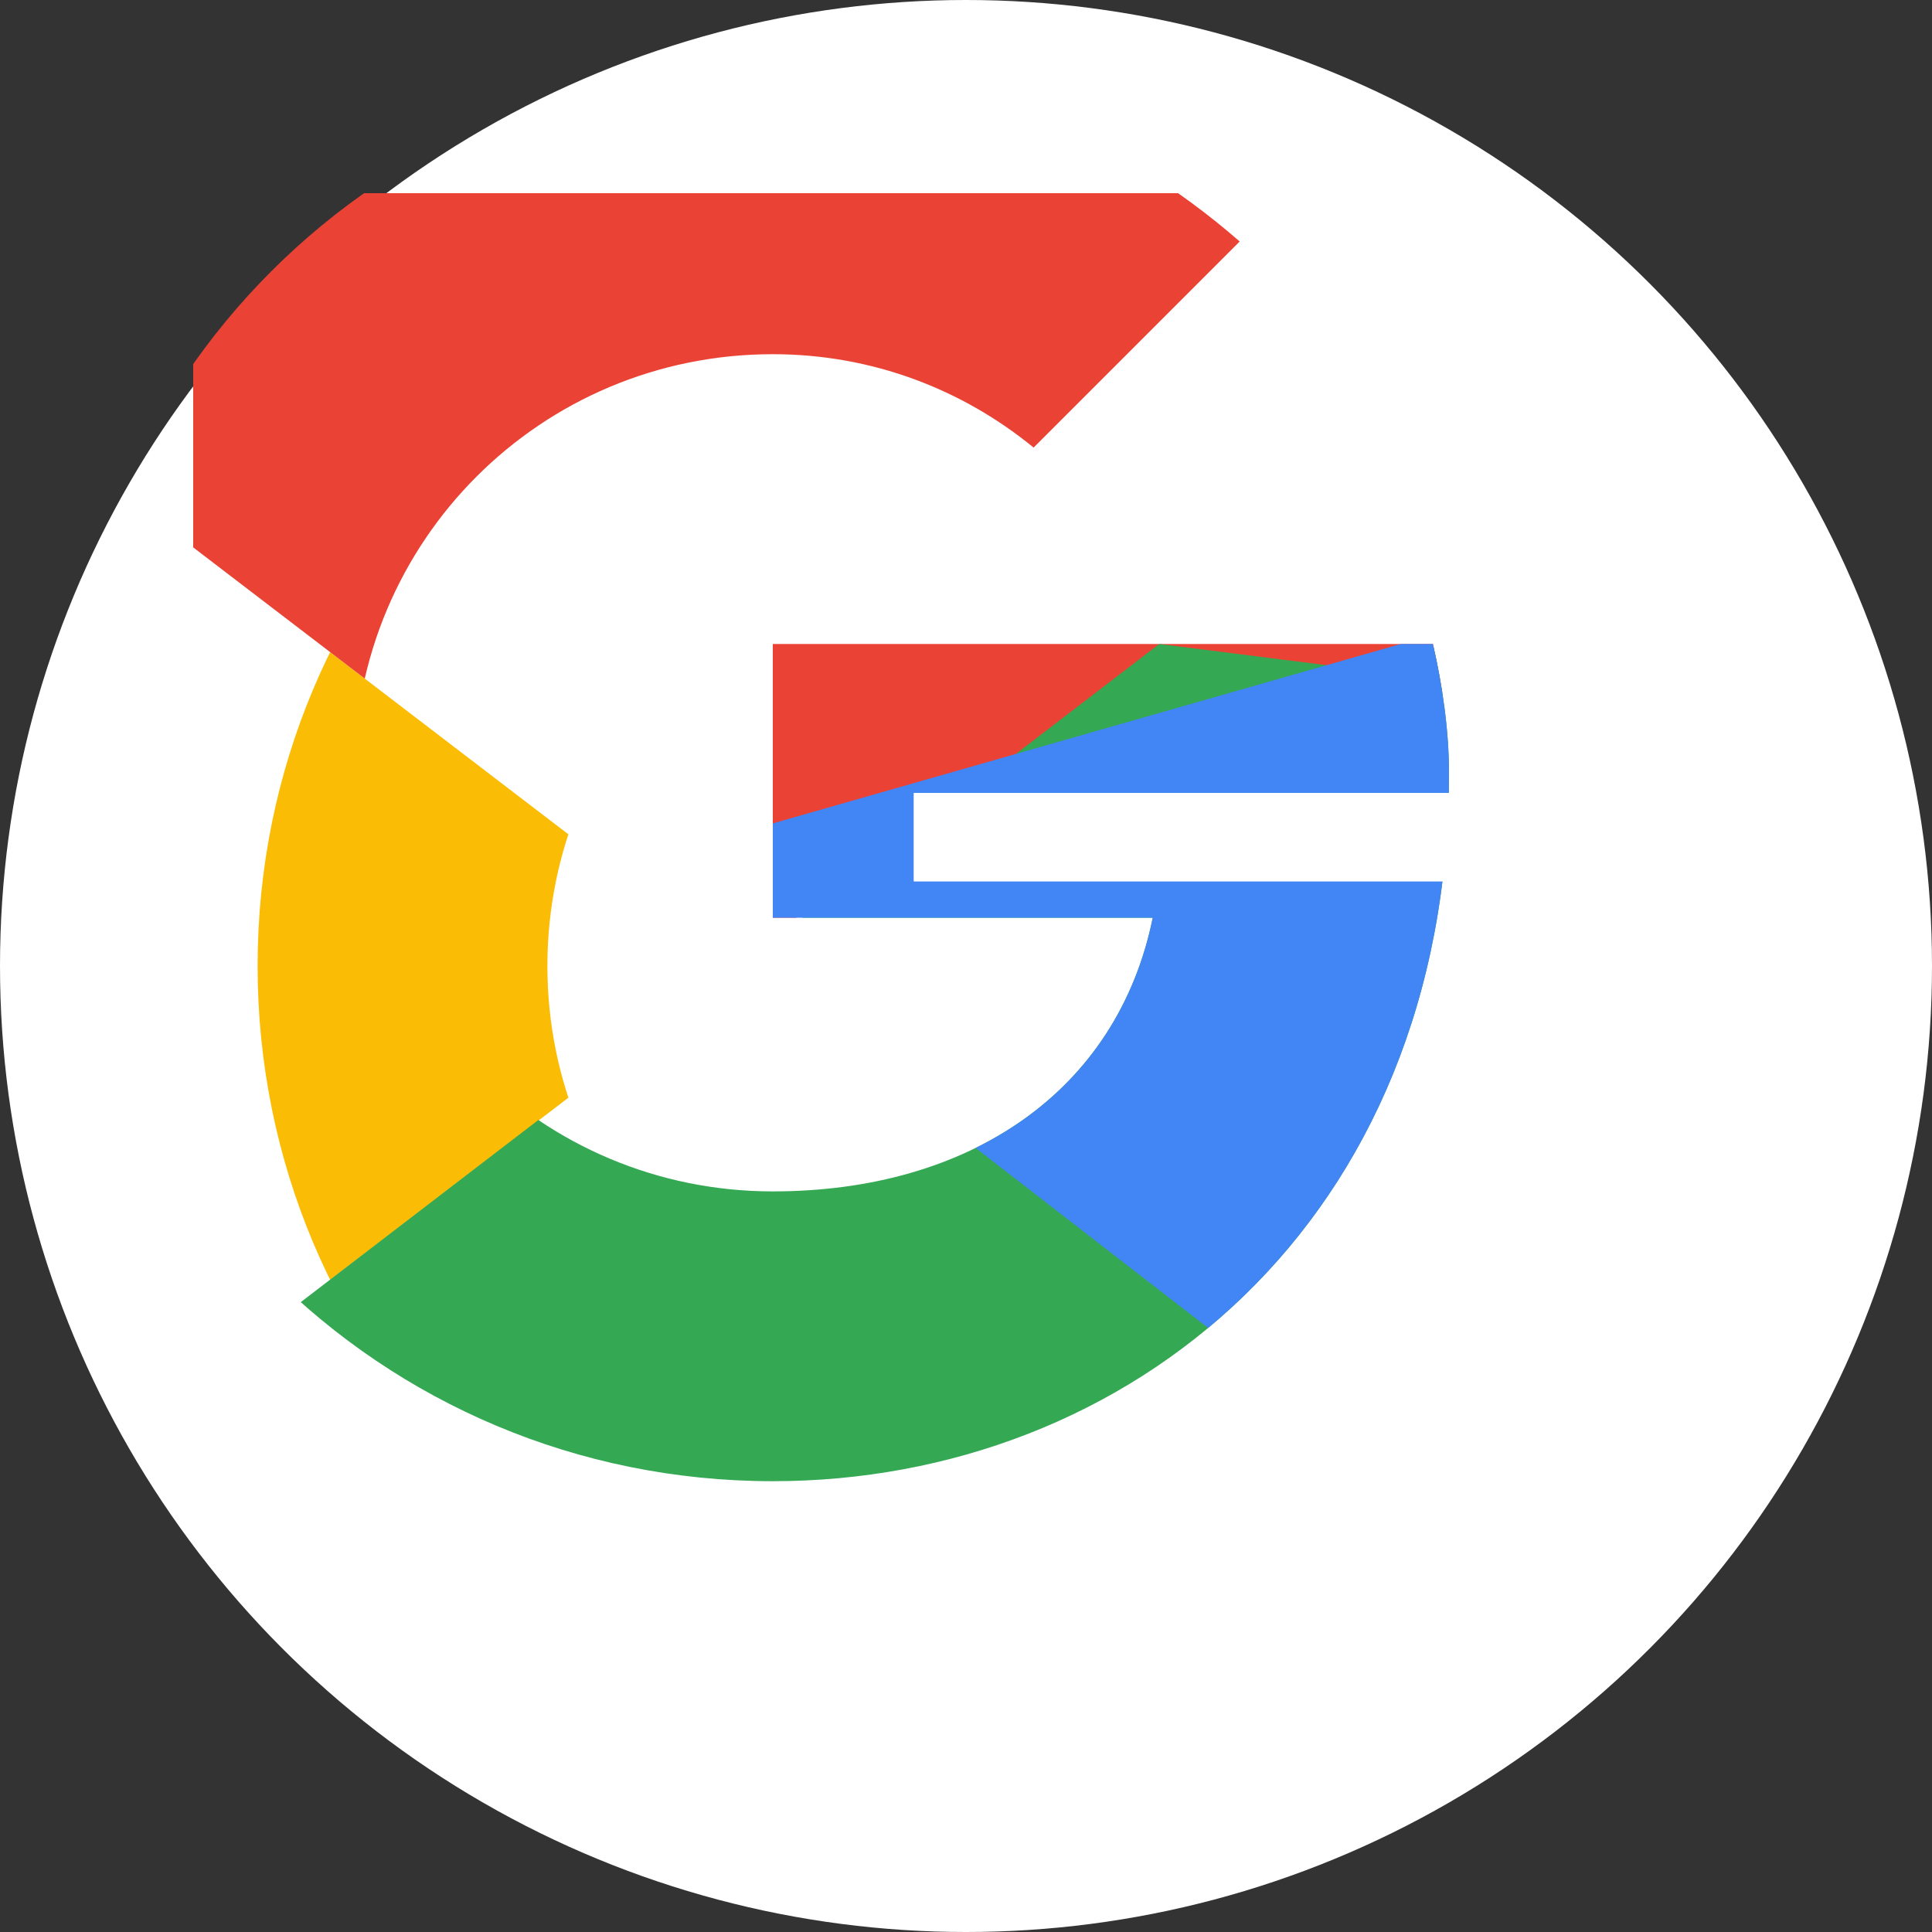 <svg width="60" height="60" xmlns="http://www.w3.org/2000/svg" xmlns:xlink="http://www.w3.org/1999/xlink">
 <rect width="100%" height="100%" fill="#333333" stroke="none"/>
 <defs>
  <path d="m44.5,20l-20.5,0l0,8.5l11.8,0c-1.1,5.4 -5.7,8.5 -11.8,8.5c-7.2,0 -13,-5.8 -13,-13s5.8,-13 13,-13c3.1,0 5.9,1.1 8.1,2.9l6.4,-6.4c-3.9,-3.4 -8.9,-5.5 -14.5,-5.5c-12.2,0 -22,9.8 -22,22s9.8,22 22,22c11,0 21,-8 21,-22c0,-1.3 -0.2,-2.7 -0.5,-4z" id="a"/>
 </defs>
 <clipPath id="b">
  <use x="6" y="6" id="svg_1" overflow="visible" xlink:href="#a"/>
 </clipPath>
 <g>
  <title>Layer 1</title>
  <ellipse stroke-width="0" stroke="#000" ry="30" rx="30" id="svg_7" cy="30" cx="30" fill="#ffffff"/>
  <g id="svg_6">
   <path id="svg_2" d="m6,43l0,-26l17,13l-17,13z" fill="#FBBC05" clip-path="url(#b)"/>
   <path id="svg_3" d="m6,17l17,13l7,-6.1l24,-3.9l0,-14l-48,0l0,11z" fill="#EA4335" clip-path="url(#b)"/>
   <path id="svg_4" d="m6,43l30,-23l7.9,1l10.1,-15l0,48l-48,0l0,-11z" fill="#34A853" clip-path="url(#b)"/>
   <path id="svg_5" d="m54,54l-31,-24l-4,-3l35,-10l0,37z" fill="#4285F4" clip-path="url(#b)"/>
  </g>
  <rect id="svg_8" height="2.75" width="25.125" y="24.625" x="28.375" stroke-width="0" stroke="#000" fill="#ffffff"/>
 </g>
</svg>